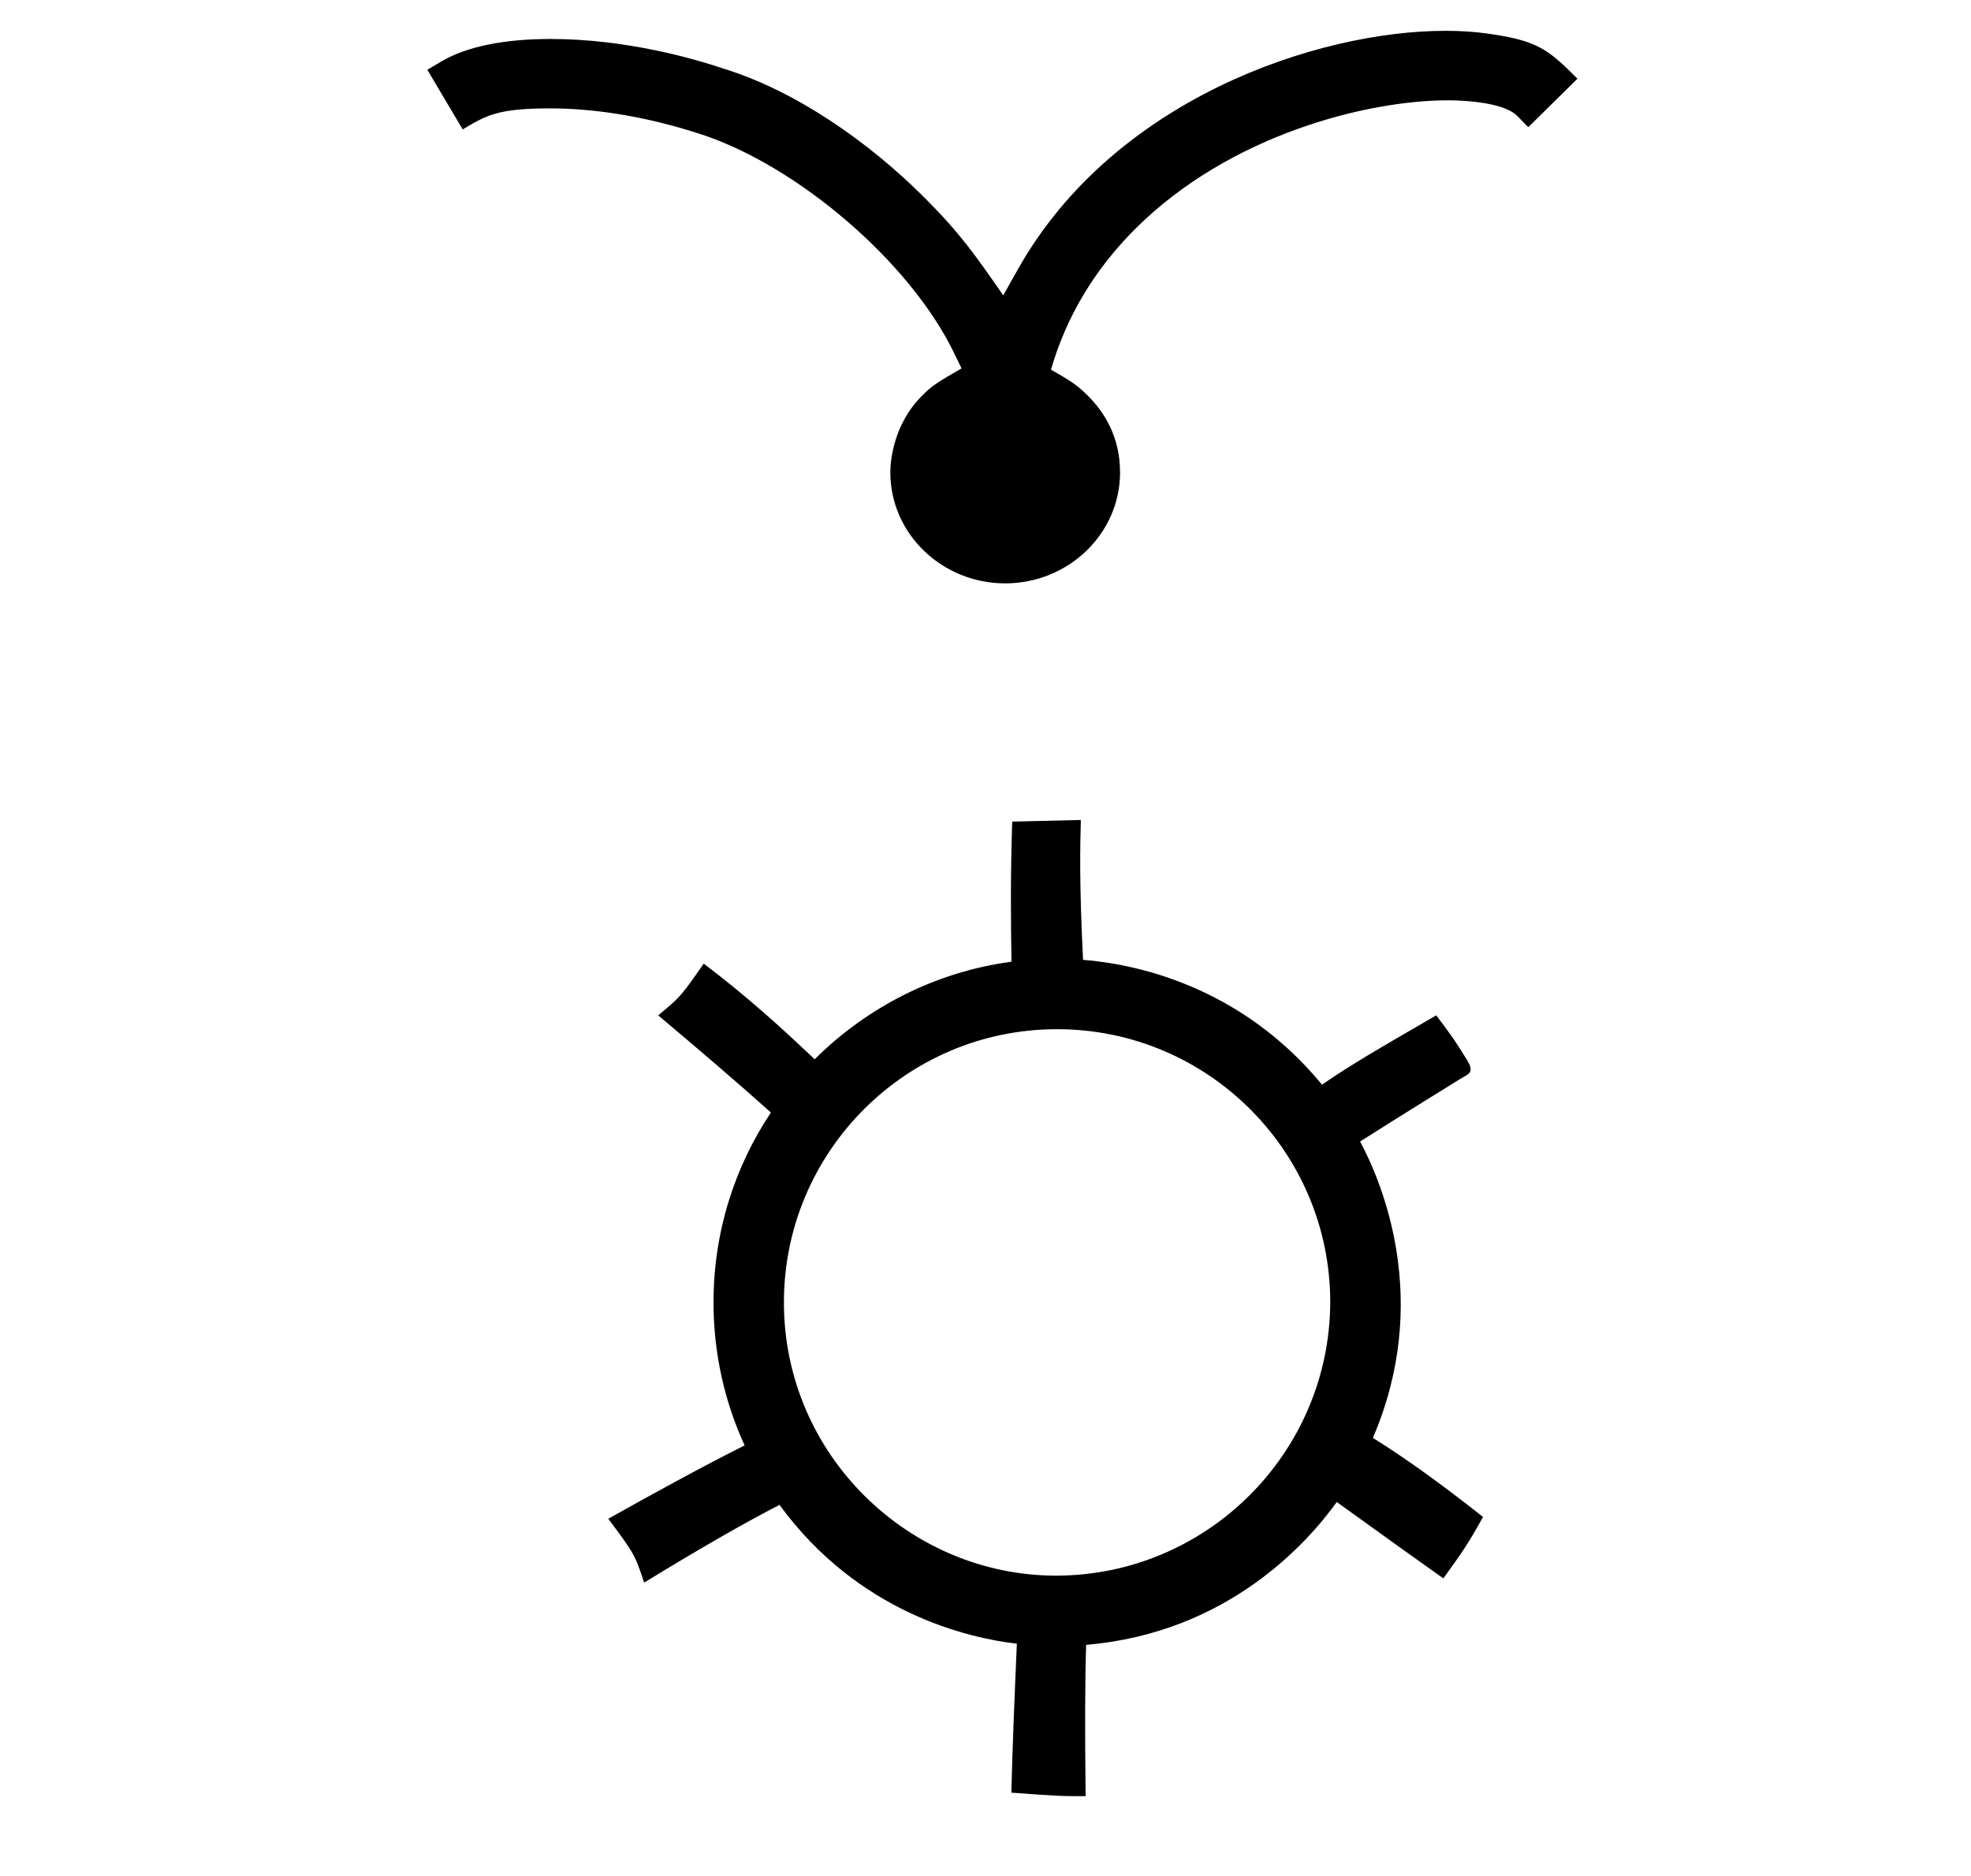 <?xml version="1.0" standalone="no"?>
<!DOCTYPE svg PUBLIC "-//W3C//DTD SVG 1.1//EN" "http://www.w3.org/Graphics/SVG/1.1/DTD/svg11.dtd" >
<svg xmlns="http://www.w3.org/2000/svg" xmlns:xlink="http://www.w3.org/1999/xlink" version="1.1" viewBox="-10 0 1051 1000">
  <g transform="matrix(1 0 0 -1 0 800)">
   <path fill="currentColor"
d="M532.22 -76.293c-25.648 2.994 -84.305 16.175 -126.57 74.022c-18.28 -9.462 -39.018 -21.211 -72.182 -41.431c-4.958 14.899 -5.054 15.188 -19.113 34.029c25.164 14.092 49.324 27.335 72.692 39.109
c-10.641 23.209 -16.578 49.04 -16.578 76.227c0 37.692 11.377 72.422 30.608 101.241c-17.44 15.575 -35.267 30.885 -60.089 51.785c12.054 10.073 12.099 10.137 24.261 27.596c22.506 -17.12 39.728 -32.559 59.156 -51.011
c27.993 27.876 64.704 46.667 104.949 52.02c-0.396 23.953 -0.547 46.515 0.395 74.693l36.592 0.87c-0.376 -13.726 -0.881 -33.336 1.171 -74.566c26.246 -2.06 83.262 -12.94 127.431 -66.547
c15.379 10.59 28.448 18.158 60.907 36.954c7.739 -10.211 10.477 -14.069 16.477 -23.911c4.262 -6.992 0.368 -7.417 -3.653 -9.956c-2.209 -1.394 -32.451 -20.041 -53.431 -33.383c11.744 -21.959 38.318 -84.717 6.829 -158.007
c19.707 -12.35 37.702 -25.608 58.74 -42.156c-8.221 -14.719 -10.332 -17.686 -21.171 -32.757c-12.417 8.819 -29.295 20.825 -56.849 40.725c-14.928 -20.876 -57.624 -69.772 -133.628 -76.145
c-0.621 -19.299 -0.682 -44.983 -0.277 -80.681c-13.431 0 -14.22 0 -39.607 1.881c0.643 25.107 1.625 49.515 2.94 79.397zM699.328 105.717c0 80.362 -65.297 145.6 -145.657 145.6c-80.397 0 -145.661 -65.266 -145.661 -145.658
c0 -81.663 67.161 -145.611 144.99 -145.658c80.407 0 145.984 65.298 146.328 145.717zM526 488.998c33.636 0 61.248 26.401 61.248 59.148c0 19.29 -8.684 32.411 -17.125 40.851c-6.092 6.092 -9.633 8.132 -19.723 13.946
c3.77 12.338 13.233 43.308 44.838 74.913c50.725 50.725 124.447 68.668 166.835 68.668c5.064 0 29.201 -0.424 36.989 -8.363l5.862 -5.975l26.234 25.865c-15.928 15.953 -21.504 20.338 -48.027 24.07
c-6.836 0.961 -14.316 1.453 -22.296 1.453c-68.23 0 -176.876 -36.243 -228.045 -127.128l-7.827 -13.902c-15.024 21.622 -22.976 33.066 -41.955 52.046c-30.1 30.101 -69.051 57.091 -107.151 68.814
c-15.915 5.364 -52.142 15.826 -92.393 15.826c-23.47 0 -44.188 -3.732 -58.064 -11.958l-7.532 -4.465l18.856 -31.795c12.803 7.63 18.81 11.21 46.752 11.21c21.123 0 49.098 -3.515 80.728 -13.931
c50.827 -16.738 110.738 -67.464 134.455 -116.309l4.069 -8.38c-12.397 -7.154 -15.403 -8.89 -21.011 -14.497c-15.602 -15.602 -16.964 -35.452 -16.964 -40.957c0 -32.743 27.606 -59.148 61.248 -59.148z" />
  </g>

</svg>
